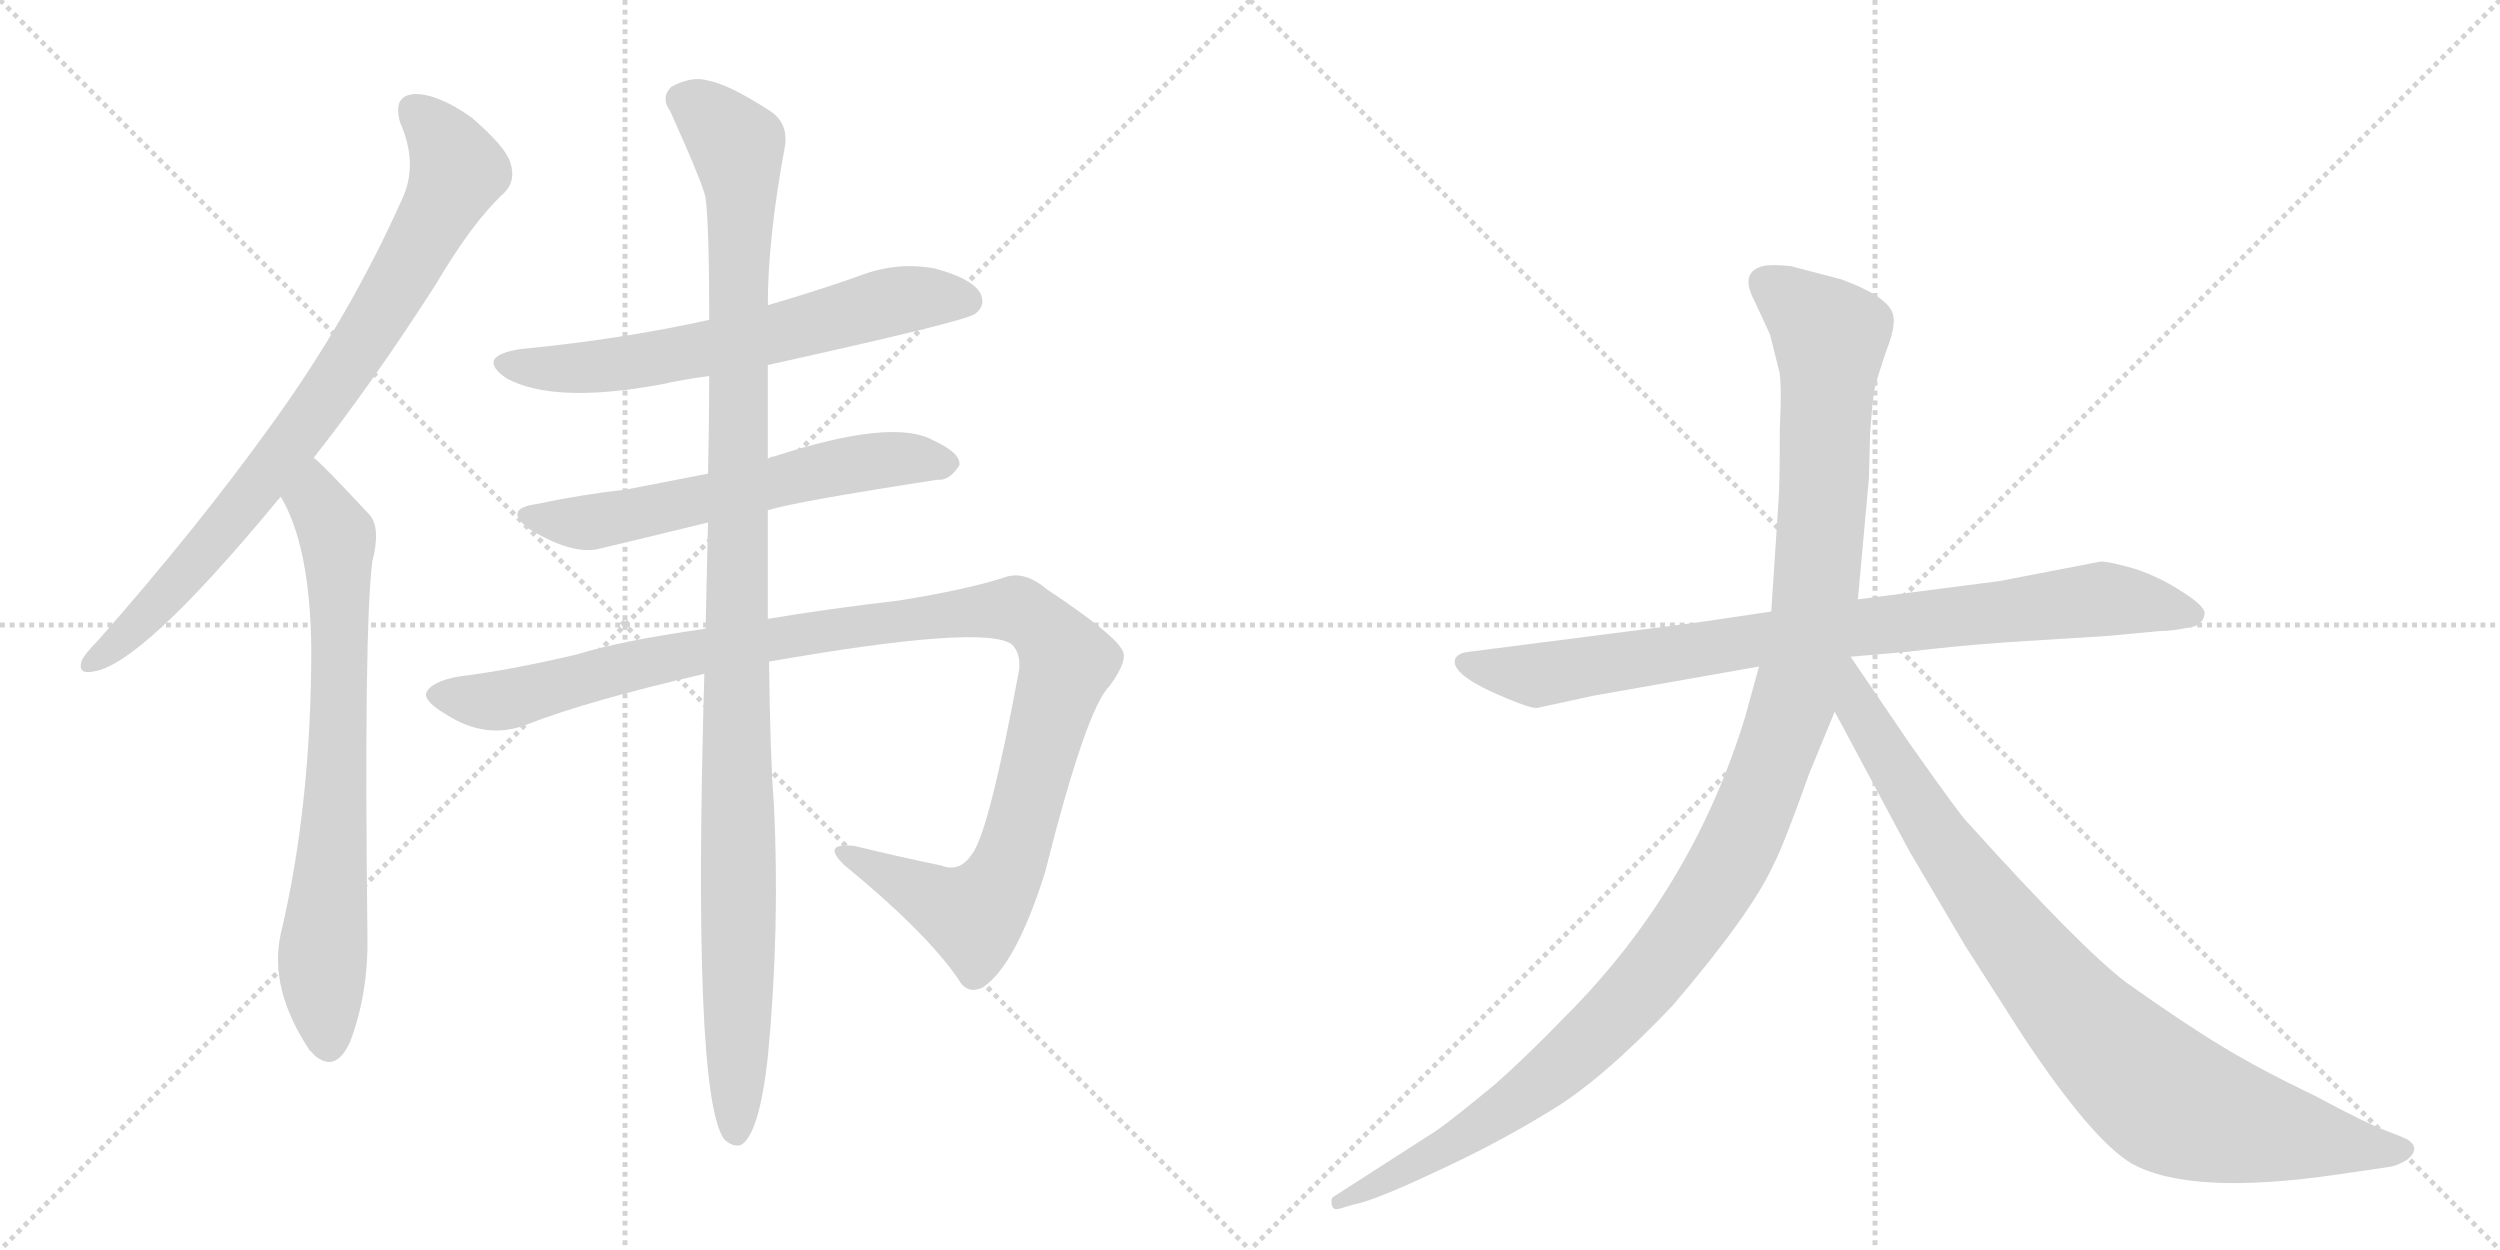 <svg version="1.1" viewBox="0 0 2048 1024" xmlns="http://www.w3.org/2000/svg">
  <g stroke="lightgray" stroke-dasharray="1,1" stroke-width="1" transform="scale(4, 4)">
    <line x1="0" y1="0" x2="256" y2="256"></line>
    <line x1="256" y1="0" x2="0" y2="256"></line>
    <line x1="128" y1="0" x2="128" y2="256"></line>
    <line x1="0" y1="128" x2="256" y2="128"></line>
    <line x1="256" y1="0" x2="512" y2="256"></line>
    <line x1="512" y1="0" x2="256" y2="256"></line>
    <line x1="384" y1="0" x2="384" y2="256"></line>
    <line x1="256" y1="128" x2="512" y2="128"></line>
  </g>
<g transform="scale(1, -1) translate(0, -850)">
   <style type="text/css">
    @keyframes keyframes0 {
      from {
       stroke: black;
       stroke-dashoffset: 822;
       stroke-width: 128;
       }
       73% {
       animation-timing-function: step-end;
       stroke: black;
       stroke-dashoffset: 0;
       stroke-width: 128;
       }
       to {
       stroke: black;
       stroke-width: 1024;
       }
       }
       #make-me-a-hanzi-animation-0 {
         animation: keyframes0 0.919s both;
         animation-delay: 0s;
         animation-timing-function: linear;
       }
    @keyframes keyframes1 {
      from {
       stroke: black;
       stroke-dashoffset: 731;
       stroke-width: 128;
       }
       70% {
       animation-timing-function: step-end;
       stroke: black;
       stroke-dashoffset: 0;
       stroke-width: 128;
       }
       to {
       stroke: black;
       stroke-width: 1024;
       }
       }
       #make-me-a-hanzi-animation-1 {
         animation: keyframes1 0.845s both;
         animation-delay: 0.919s;
         animation-timing-function: linear;
       }
    @keyframes keyframes2 {
      from {
       stroke: black;
       stroke-dashoffset: 637;
       stroke-width: 128;
       }
       67% {
       animation-timing-function: step-end;
       stroke: black;
       stroke-dashoffset: 0;
       stroke-width: 128;
       }
       to {
       stroke: black;
       stroke-width: 1024;
       }
       }
       #make-me-a-hanzi-animation-2 {
         animation: keyframes2 0.768s both;
         animation-delay: 1.764s;
         animation-timing-function: linear;
       }
    @keyframes keyframes3 {
      from {
       stroke: black;
       stroke-dashoffset: 603;
       stroke-width: 128;
       }
       66% {
       animation-timing-function: step-end;
       stroke: black;
       stroke-dashoffset: 0;
       stroke-width: 128;
       }
       to {
       stroke: black;
       stroke-width: 1024;
       }
       }
       #make-me-a-hanzi-animation-3 {
         animation: keyframes3 0.741s both;
         animation-delay: 2.532s;
         animation-timing-function: linear;
       }
    @keyframes keyframes4 {
      from {
       stroke: black;
       stroke-dashoffset: 1139;
       stroke-width: 128;
       }
       79% {
       animation-timing-function: step-end;
       stroke: black;
       stroke-dashoffset: 0;
       stroke-width: 128;
       }
       to {
       stroke: black;
       stroke-width: 1024;
       }
       }
       #make-me-a-hanzi-animation-4 {
         animation: keyframes4 1.177s both;
         animation-delay: 3.273s;
         animation-timing-function: linear;
       }
    @keyframes keyframes5 {
      from {
       stroke: black;
       stroke-dashoffset: 1124;
       stroke-width: 128;
       }
       79% {
       animation-timing-function: step-end;
       stroke: black;
       stroke-dashoffset: 0;
       stroke-width: 128;
       }
       to {
       stroke: black;
       stroke-width: 1024;
       }
       }
       #make-me-a-hanzi-animation-5 {
         animation: keyframes5 1.165s both;
         animation-delay: 4.45s;
         animation-timing-function: linear;
       }
    @keyframes keyframes6 {
      from {
       stroke: black;
       stroke-dashoffset: 858;
       stroke-width: 128;
       }
       74% {
       animation-timing-function: step-end;
       stroke: black;
       stroke-dashoffset: 0;
       stroke-width: 128;
       }
       to {
       stroke: black;
       stroke-width: 1024;
       }
       }
       #make-me-a-hanzi-animation-6 {
         animation: keyframes6 0.948s both;
         animation-delay: 5.615s;
         animation-timing-function: linear;
       }
    @keyframes keyframes7 {
      from {
       stroke: black;
       stroke-dashoffset: 1197;
       stroke-width: 128;
       }
       80% {
       animation-timing-function: step-end;
       stroke: black;
       stroke-dashoffset: 0;
       stroke-width: 128;
       }
       to {
       stroke: black;
       stroke-width: 1024;
       }
       }
       #make-me-a-hanzi-animation-7 {
         animation: keyframes7 1.224s both;
         animation-delay: 6.563s;
         animation-timing-function: linear;
       }
    @keyframes keyframes8 {
      from {
       stroke: black;
       stroke-dashoffset: 899;
       stroke-width: 128;
       }
       75% {
       animation-timing-function: step-end;
       stroke: black;
       stroke-dashoffset: 0;
       stroke-width: 128;
       }
       to {
       stroke: black;
       stroke-width: 1024;
       }
       }
       #make-me-a-hanzi-animation-8 {
         animation: keyframes8 0.982s both;
         animation-delay: 7.787s;
         animation-timing-function: linear;
       }
</style>
<path d="M 257 475 Q 305 536 357 617 Q 387 668 413 692 Q 423 702 418 717 Q 414 730 386 754 Q 359 773 340 773 Q 321 772 328 749 Q 343 715 329 686 Q 286 590 223 503 Q 162 418 80 325 Q 70 315 67 309 Q 63 297 77 300 Q 116 306 224 436 Q 227 440 230 443 L 257 475 Z" fill="lightgray"></path> 
<path d="M 230 443 Q 254 403 255 319 Q 255 190 230 85 Q 220 40 254 -11 Q 255 -11 257 -14 Q 275 -30 287 -3 Q 302 37 301 84 Q 298 334 305 390 Q 312 417 303 428 Q 263 471 257 475 C 235 495 216 470 230 443 Z" fill="lightgray"></path> 
<path d="M 629 551 Q 792 587 799 593 Q 808 600 803 610 Q 796 622 766 630 Q 735 636 704 624 Q 667 611 629 600 L 581 588 Q 509 572 426 564 Q 389 558 415 540 Q 454 519 541 535 Q 559 539 581 542 L 629 551 Z" fill="lightgray"></path> 
<path d="M 629 432 Q 651 439 768 457 Q 778 456 786 469 Q 787 479 765 489 Q 732 508 634 476 Q 631 476 629 474 L 580 462 Q 544 455 513 449 Q 477 445 439 437 Q 412 433 433 417 Q 467 396 489 400 Q 531 410 580 422 L 629 432 Z" fill="lightgray"></path> 
<path d="M 630 308 Q 807 339 829 322 Q 836 315 835 302 Q 810 167 796 150 Q 786 135 771 141 Q 737 148 700 157 Q 672 160 692 141 Q 758 87 785 48 Q 792 35 805 41 Q 832 59 856 135 Q 890 270 909 288 Q 925 310 919 318 Q 912 331 858 367 Q 839 383 823 377 Q 792 367 736 358 Q 676 351 629 343 L 578 335 Q 508 325 473 314 Q 418 301 377 296 Q 353 292 349 282 Q 348 275 365 265 Q 399 243 433 257 Q 482 276 577 298 L 630 308 Z" fill="lightgray"></path> 
<path d="M 629 343 Q 629 383 629 432 L 629 474 Q 629 511 629 551 L 629 600 Q 629 655 643 730 Q 646 749 631 759 Q 597 781 580 784 Q 567 788 550 779 Q 541 770 549 759 Q 576 699 578 688 Q 581 664 581 588 L 581 542 Q 581 505 580 462 L 580 422 Q 579 382 578 335 L 577 298 Q 567 -45 593 -83 Q 600 -90 607 -88 Q 622 -79 629 -16 Q 639 89 634 191 Q 631 228 630 308 L 629 343 Z" fill="lightgray"></path> 
<path d="M 1390 340 L 1203 316 Q 1194 315 1192 310 Q 1188 297 1234 278 Q 1253 270 1259 270 L 1305 280 L 1441 304 L 1516 312 L 1562 316 Q 1603 321 1646 324 L 1726 329 L 1769 333 Q 1781 333 1798 337 Q 1805 340 1806 347 Q 1807 353 1788 365 Q 1770 377 1749 384 Q 1728 390 1721 390 L 1638 374 L 1522 359 L 1451 349 L 1390 340 Z" fill="lightgray"></path> 
<path d="M 1441 304 L 1430 264 Q 1387 122 1282 17 Q 1250 -16 1225 -38 Q 1190 -67 1177 -76 L 1093 -130 Q 1090 -131 1091 -137 Q 1092 -142 1098 -140 L 1108 -137 Q 1125 -134 1176 -110 Q 1228 -86 1270 -60 Q 1312 -35 1370 26 Q 1435 102 1453 142 Q 1461 157 1482 216 L 1503 267 L 1522 359 L 1531 458 L 1532 495 Q 1534 524 1536 533 Q 1538 541 1545 562 Q 1553 582 1551 591 Q 1549 606 1509 621 L 1467 632 Q 1447 634 1441 631 Q 1426 625 1437 604 L 1450 576 L 1457 548 Q 1460 540 1458 498 Q 1458 452 1457 440 L 1451 349 L 1441 304 Z" fill="lightgray"></path> 
<path d="M 1503 267 L 1564 153 L 1610 75 L 1658 0 Q 1714 -84 1746 -103 Q 1794 -130 1916 -112 L 1957 -106 Q 1964 -105 1972 -100 Q 1983 -91 1973 -84 Q 1970 -82 1954 -76 Q 1938 -70 1897 -48 Q 1851 -26 1820 -7 Q 1790 11 1742 45 Q 1705 73 1613 175 Q 1608 179 1565 240 L 1516 312 C 1499 337 1473 323 1503 267 Z" fill="lightgray"></path> 
      <clipPath id="make-me-a-hanzi-clip-0">
      <path d="M 257 475 Q 305 536 357 617 Q 387 668 413 692 Q 423 702 418 717 Q 414 730 386 754 Q 359 773 340 773 Q 321 772 328 749 Q 343 715 329 686 Q 286 590 223 503 Q 162 418 80 325 Q 70 315 67 309 Q 63 297 77 300 Q 116 306 224 436 Q 227 440 230 443 L 257 475 Z" fill="lightgray"></path>
      </clipPath>
      <path clip-path="url(#make-me-a-hanzi-clip-0)" d="M 340 758 L 364 734 L 375 710 L 313 595 L 187 419 L 113 338 L 75 308 " fill="none" id="make-me-a-hanzi-animation-0" stroke-dasharray="694 1388" stroke-linecap="round"></path>

      <clipPath id="make-me-a-hanzi-clip-1">
      <path d="M 230 443 Q 254 403 255 319 Q 255 190 230 85 Q 220 40 254 -11 Q 255 -11 257 -14 Q 275 -30 287 -3 Q 302 37 301 84 Q 298 334 305 390 Q 312 417 303 428 Q 263 471 257 475 C 235 495 216 470 230 443 Z" fill="lightgray"></path>
      </clipPath>
      <path clip-path="url(#make-me-a-hanzi-clip-1)" d="M 254 468 L 259 440 L 277 403 L 276 207 L 264 63 L 270 -2 " fill="none" id="make-me-a-hanzi-animation-1" stroke-dasharray="603 1206" stroke-linecap="round"></path>

      <clipPath id="make-me-a-hanzi-clip-2">
      <path d="M 629 551 Q 792 587 799 593 Q 808 600 803 610 Q 796 622 766 630 Q 735 636 704 624 Q 667 611 629 600 L 581 588 Q 509 572 426 564 Q 389 558 415 540 Q 454 519 541 535 Q 559 539 581 542 L 629 551 Z" fill="lightgray"></path>
      </clipPath>
      <path clip-path="url(#make-me-a-hanzi-clip-2)" d="M 418 553 L 460 547 L 508 551 L 638 576 L 720 601 L 755 607 L 792 604 " fill="none" id="make-me-a-hanzi-animation-2" stroke-dasharray="509 1018" stroke-linecap="round"></path>

      <clipPath id="make-me-a-hanzi-clip-3">
      <path d="M 629 432 Q 651 439 768 457 Q 778 456 786 469 Q 787 479 765 489 Q 732 508 634 476 Q 631 476 629 474 L 580 462 Q 544 455 513 449 Q 477 445 439 437 Q 412 433 433 417 Q 467 396 489 400 Q 531 410 580 422 L 629 432 Z" fill="lightgray"></path>
      </clipPath>
      <path clip-path="url(#make-me-a-hanzi-clip-3)" d="M 434 428 L 475 421 L 718 473 L 775 470 " fill="none" id="make-me-a-hanzi-animation-3" stroke-dasharray="475 950" stroke-linecap="round"></path>

      <clipPath id="make-me-a-hanzi-clip-4">
      <path d="M 630 308 Q 807 339 829 322 Q 836 315 835 302 Q 810 167 796 150 Q 786 135 771 141 Q 737 148 700 157 Q 672 160 692 141 Q 758 87 785 48 Q 792 35 805 41 Q 832 59 856 135 Q 890 270 909 288 Q 925 310 919 318 Q 912 331 858 367 Q 839 383 823 377 Q 792 367 736 358 Q 676 351 629 343 L 578 335 Q 508 325 473 314 Q 418 301 377 296 Q 353 292 349 282 Q 348 275 365 265 Q 399 243 433 257 Q 482 276 577 298 L 630 308 Z" fill="lightgray"></path>
      </clipPath>
      <path clip-path="url(#make-me-a-hanzi-clip-4)" d="M 358 281 L 402 275 L 571 317 L 797 349 L 832 351 L 853 338 L 874 308 L 832 154 L 803 105 L 797 100 L 783 105 L 693 151 " fill="none" id="make-me-a-hanzi-animation-4" stroke-dasharray="1011 2022" stroke-linecap="round"></path>

      <clipPath id="make-me-a-hanzi-clip-5">
      <path d="M 629 343 Q 629 383 629 432 L 629 474 Q 629 511 629 551 L 629 600 Q 629 655 643 730 Q 646 749 631 759 Q 597 781 580 784 Q 567 788 550 779 Q 541 770 549 759 Q 576 699 578 688 Q 581 664 581 588 L 581 542 Q 581 505 580 462 L 580 422 Q 579 382 578 335 L 577 298 Q 567 -45 593 -83 Q 600 -90 607 -88 Q 622 -79 629 -16 Q 639 89 634 191 Q 631 228 630 308 L 629 343 Z" fill="lightgray"></path>
      </clipPath>
      <path clip-path="url(#make-me-a-hanzi-clip-5)" d="M 559 769 L 604 731 L 608 694 L 603 -78 " fill="none" id="make-me-a-hanzi-animation-5" stroke-dasharray="996 1992" stroke-linecap="round"></path>

      <clipPath id="make-me-a-hanzi-clip-6">
      <path d="M 1390 340 L 1203 316 Q 1194 315 1192 310 Q 1188 297 1234 278 Q 1253 270 1259 270 L 1305 280 L 1441 304 L 1516 312 L 1562 316 Q 1603 321 1646 324 L 1726 329 L 1769 333 Q 1781 333 1798 337 Q 1805 340 1806 347 Q 1807 353 1788 365 Q 1770 377 1749 384 Q 1728 390 1721 390 L 1638 374 L 1522 359 L 1451 349 L 1390 340 Z" fill="lightgray"></path>
      </clipPath>
      <path clip-path="url(#make-me-a-hanzi-clip-6)" d="M 1200 308 L 1260 297 L 1518 336 L 1722 359 L 1796 347 " fill="none" id="make-me-a-hanzi-animation-6" stroke-dasharray="730 1460" stroke-linecap="round"></path>

      <clipPath id="make-me-a-hanzi-clip-7">
      <path d="M 1441 304 L 1430 264 Q 1387 122 1282 17 Q 1250 -16 1225 -38 Q 1190 -67 1177 -76 L 1093 -130 Q 1090 -131 1091 -137 Q 1092 -142 1098 -140 L 1108 -137 Q 1125 -134 1176 -110 Q 1228 -86 1270 -60 Q 1312 -35 1370 26 Q 1435 102 1453 142 Q 1461 157 1482 216 L 1503 267 L 1522 359 L 1531 458 L 1532 495 Q 1534 524 1536 533 Q 1538 541 1545 562 Q 1553 582 1551 591 Q 1549 606 1509 621 L 1467 632 Q 1447 634 1441 631 Q 1426 625 1437 604 L 1450 576 L 1457 548 Q 1460 540 1458 498 Q 1458 452 1457 440 L 1451 349 L 1441 304 Z" fill="lightgray"></path>
      </clipPath>
      <path clip-path="url(#make-me-a-hanzi-clip-7)" d="M 1448 616 L 1499 575 L 1495 465 L 1487 358 L 1475 297 L 1425 160 L 1379 84 L 1289 -15 L 1204 -78 L 1096 -135 " fill="none" id="make-me-a-hanzi-animation-7" stroke-dasharray="1069 2138" stroke-linecap="round"></path>

      <clipPath id="make-me-a-hanzi-clip-8">
      <path d="M 1503 267 L 1564 153 L 1610 75 L 1658 0 Q 1714 -84 1746 -103 Q 1794 -130 1916 -112 L 1957 -106 Q 1964 -105 1972 -100 Q 1983 -91 1973 -84 Q 1970 -82 1954 -76 Q 1938 -70 1897 -48 Q 1851 -26 1820 -7 Q 1790 11 1742 45 Q 1705 73 1613 175 Q 1608 179 1565 240 L 1516 312 C 1499 337 1473 323 1503 267 Z" fill="lightgray"></path>
      </clipPath>
      <path clip-path="url(#make-me-a-hanzi-clip-8)" d="M 1515 303 L 1522 269 L 1608 135 L 1681 41 L 1751 -31 L 1787 -56 L 1829 -70 L 1969 -92 " fill="none" id="make-me-a-hanzi-animation-8" stroke-dasharray="771 1542" stroke-linecap="round"></path>

</g>
</svg>
